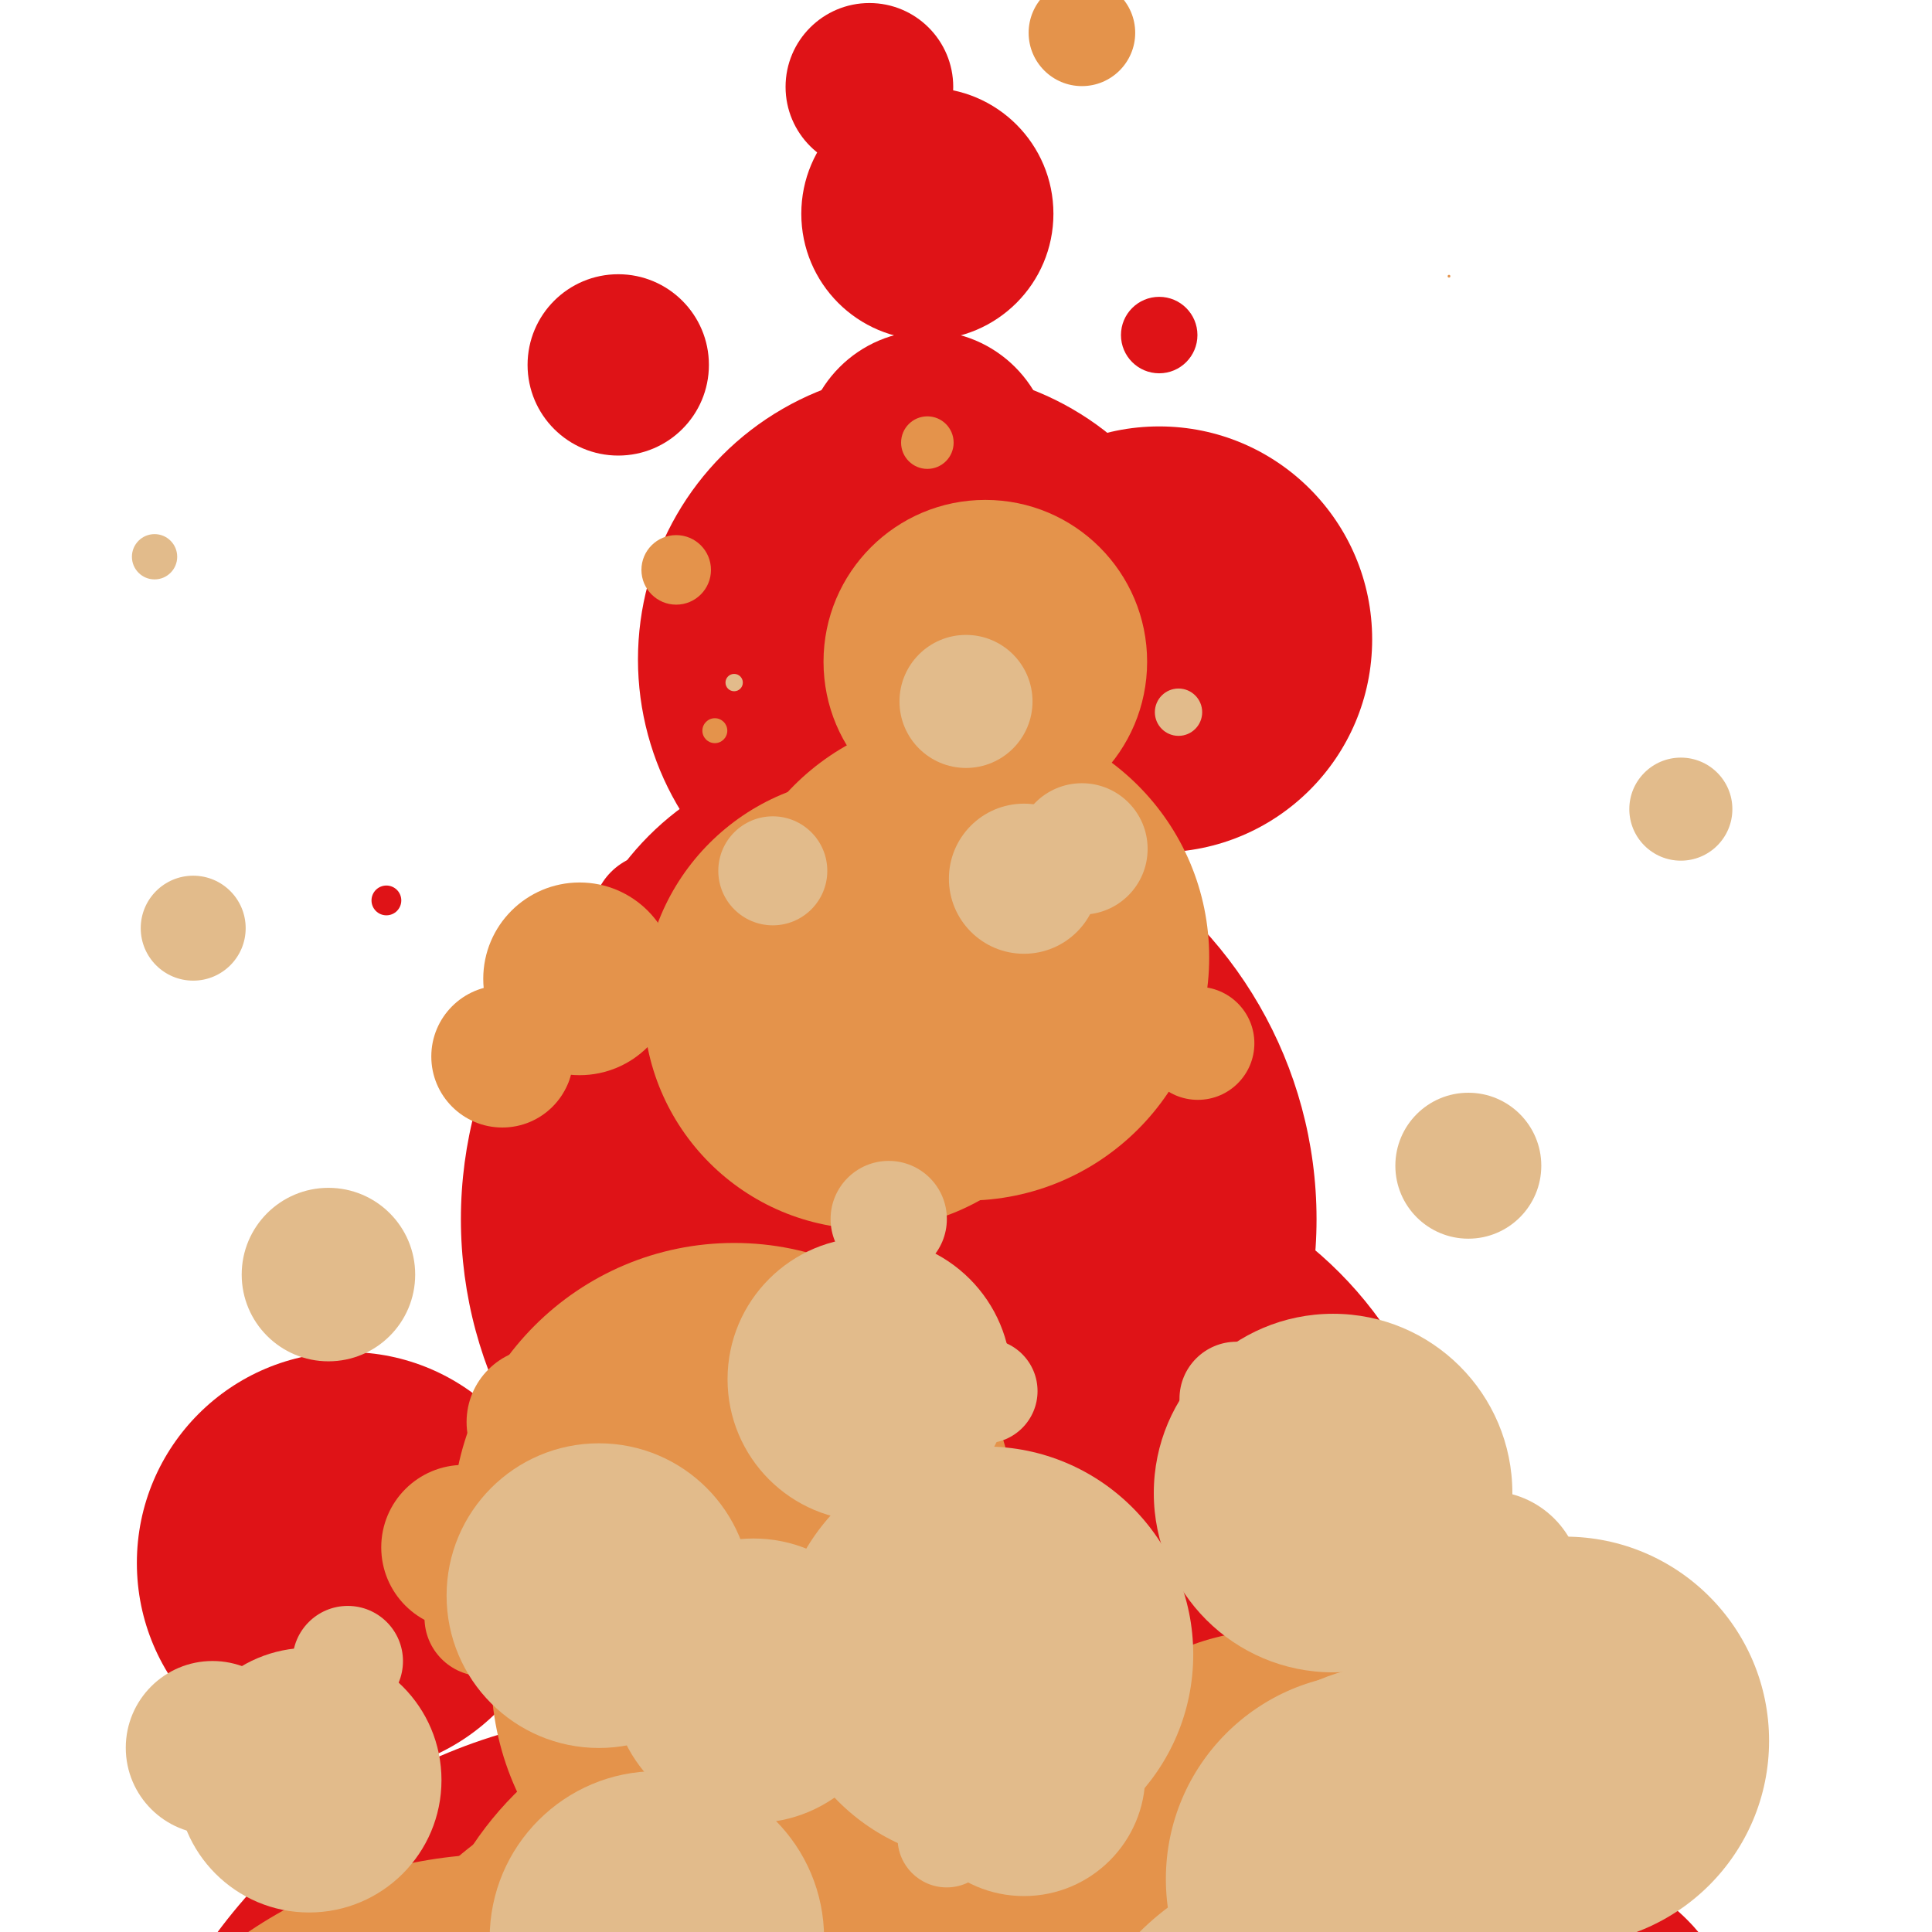 <svg class="lds-lava-lamp" width="200px"  height="200px"  xmlns="http://www.w3.org/2000/svg" xmlns:xlink="http://www.w3.org/1999/xlink" viewBox="0 0 100 100" preserveAspectRatio="xMidYMid" style="background: none;">   <defs>
     <filter id="lds-lava-lamp-filterid-9d20a5ad5b8f1" filterUnits="userSpaceOnUse" x="0" y="0" width="100" height="100">
       <feGaussianBlur in="SourceGraphic" stdDeviation="3"></feGaussianBlur>
<feComponentTransfer result="cutoff">
  <feFuncA type="linear" slope="10" intercept="-5"></feFuncA>
</feComponentTransfer>
     </filter>
   </defs><g filter="url(#lds-lava-lamp-filterid-9d20a5ad5b8f1)"><circle cx="54" cy="86.011" r="7.149" fill="#df1317">
  <animate attributeName="cy" values="114.31;-0.609" keyTimes="0;1" dur="1s" repeatCount="indefinite" begin="-0.946s"></animate>
  <animate attributeName="r" values="12;0;0" keyTimes="0;0.609;1" dur="1s" repeatCount="indefinite" begin="-0.946s"></animate>
</circle><circle cx="34" cy="47.502" r="3.354" fill="#df1317">
  <animate attributeName="cy" values="112.441;7.954" keyTimes="0;1" dur="1s" repeatCount="indefinite" begin="-0.322s"></animate>
  <animate attributeName="r" values="9;0;0" keyTimes="0;0.991;1" dur="1s" repeatCount="indefinite" begin="-0.322s"></animate>
</circle><circle cx="60" cy="71.173" r="6.157" fill="#df1317">
  <animate attributeName="cy" values="146.268;-22.414" keyTimes="0;1" dur="1s" repeatCount="indefinite" begin="-0.145s"></animate>
  <animate attributeName="r" values="38;0;0" keyTimes="0;0.531;1" dur="1s" repeatCount="indefinite" begin="-0.145s"></animate>
</circle><circle cx="51" cy="102.824" r="24.2" fill="#df1317">
  <animate attributeName="cy" values="143.711;-17.316" keyTimes="0;1" dur="1s" repeatCount="indefinite" begin="-0.954s"></animate>
  <animate attributeName="r" values="37;0;0" keyTimes="0;0.734;1" dur="1s" repeatCount="indefinite" begin="-0.954s"></animate>
</circle><circle cx="26" cy="122.828" r="7.649" fill="#df1317">
  <animate attributeName="cy" values="127.065;-2.774" keyTimes="0;1" dur="1s" repeatCount="indefinite" begin="-0.733s"></animate>
  <animate attributeName="r" values="8;0;0" keyTimes="0;0.744;1" dur="1s" repeatCount="indefinite" begin="-0.733s"></animate>
</circle><circle cx="48" cy="23.541" r="6.422" fill="#df1317">
  <animate attributeName="cy" values="146.289;-43.165" keyTimes="0;1" dur="1s" repeatCount="indefinite" begin="-0.348s"></animate>
  <animate attributeName="r" values="46;0;0" keyTimes="0;0.753;1" dur="1s" repeatCount="indefinite" begin="-0.348s"></animate>
</circle><circle cx="37" cy="137.631" r="30.456" fill="#df1317">
  <animate attributeName="cy" values="153.048;-27.952" keyTimes="0;1" dur="1s" repeatCount="indefinite" begin="-0.785s"></animate>
  <animate attributeName="r" values="35;0;0" keyTimes="0;0.656;1" dur="1s" repeatCount="indefinite" begin="-0.785s"></animate>
</circle><circle cx="48" cy="11.064" r="6.525" fill="#df1317">
  <animate attributeName="cy" values="136.928;-29.405" keyTimes="0;1" dur="1s" repeatCount="indefinite" begin="-0.457s"></animate>
  <animate attributeName="r" values="30;0;0" keyTimes="0;0.967;1" dur="1s" repeatCount="indefinite" begin="-0.457s"></animate>
</circle><circle cx="24" cy="-0.315" r="0" fill="#df1317">
  <animate attributeName="cy" values="130.844;-9.16" keyTimes="0;1" dur="1s" repeatCount="indefinite" begin="-0.637s"></animate>
  <animate attributeName="r" values="20;0;0" keyTimes="0;0.834;1" dur="1s" repeatCount="indefinite" begin="-0.637s"></animate>
</circle><circle cx="54" cy="86.934" r="10.567" fill="#df1317">
  <animate attributeName="cy" values="136.083;-11.497" keyTimes="0;1" dur="1s" repeatCount="indefinite" begin="-0.033s"></animate>
  <animate attributeName="r" values="21;0;0" keyTimes="0;0.67;1" dur="1s" repeatCount="indefinite" begin="-0.033s"></animate>
</circle><circle cx="45" cy="4.496" r="4.339" fill="#df1317">
  <animate attributeName="cy" values="158.241;-28.404" keyTimes="0;1" dur="1s" repeatCount="indefinite" begin="-0.524s"></animate>
  <animate attributeName="r" values="43;0;0" keyTimes="0;0.916;1" dur="1s" repeatCount="indefinite" begin="-0.524s"></animate>
</circle><circle cx="52" cy="-0.971" r="0" fill="#df1317">
  <animate attributeName="cy" values="145.964;-30.66" keyTimes="0;1" dur="1s" repeatCount="indefinite" begin="-0.532s"></animate>
  <animate attributeName="r" values="32;0;0" keyTimes="0;0.553;1" dur="1s" repeatCount="indefinite" begin="-0.532s"></animate>
</circle><circle cx="33" cy="13.995" r="0" fill="#df1317">
  <animate attributeName="cy" values="110.198;-1.991" keyTimes="0;1" dur="1s" repeatCount="indefinite" begin="-0.558s"></animate>
  <animate attributeName="r" values="10;0;0" keyTimes="0;0.718;1" dur="1s" repeatCount="indefinite" begin="-0.558s"></animate>
</circle><circle cx="57" cy="36.93" r="1.025" fill="#df1317">
  <animate attributeName="cy" values="122.721;-3.774" keyTimes="0;1" dur="1s" repeatCount="indefinite" begin="-0.378s"></animate>
  <animate attributeName="r" values="20;0;0" keyTimes="0;0.715;1" dur="1s" repeatCount="indefinite" begin="-0.378s"></animate>
</circle><circle cx="60" cy="17.343" r="1.979" fill="#df1317">
  <animate attributeName="cy" values="148.513;-30.851" keyTimes="0;1" dur="1s" repeatCount="indefinite" begin="-0.432s"></animate>
  <animate attributeName="r" values="38;0;0" keyTimes="0;0.771;1" dur="1s" repeatCount="indefinite" begin="-0.432s"></animate>
</circle><circle cx="89" cy="19.239" r="0" fill="#df1317">
  <animate attributeName="cy" values="112.108;2.992" keyTimes="0;1" dur="1s" repeatCount="indefinite" begin="-0.551s"></animate>
  <animate attributeName="r" values="3;0;0" keyTimes="0;0.532;1" dur="1s" repeatCount="indefinite" begin="-0.551s"></animate>
</circle><circle cx="23" cy="-5.421" r="0" fill="#df1317">
  <animate attributeName="cy" values="134.269;-11.852" keyTimes="0;1" dur="1s" repeatCount="indefinite" begin="-0.656s"></animate>
  <animate attributeName="r" values="20;0;0" keyTimes="0;0.708;1" dur="1s" repeatCount="indefinite" begin="-0.656s"></animate>
</circle><circle cx="29" cy="1.961" r="0" fill="#df1317">
  <animate attributeName="cy" values="123.087;-4.384" keyTimes="0;1" dur="1s" repeatCount="indefinite" begin="-0.65s"></animate>
  <animate attributeName="r" values="20;0;0" keyTimes="0;0.556;1" dur="1s" repeatCount="indefinite" begin="-0.65s"></animate>
</circle><circle cx="46" cy="63.104" r="22.144" fill="#df1317">
  <animate attributeName="cy" values="147.557;-27.15" keyTimes="0;1" dur="1s" repeatCount="indefinite" begin="-0.184s"></animate>
  <animate attributeName="r" values="43;0;0" keyTimes="0;0.997;1" dur="1s" repeatCount="indefinite" begin="-0.184s"></animate>
</circle><circle cx="60" cy="33.094" r="11.023" fill="#df1317">
  <animate attributeName="cy" values="143.578;-32.862" keyTimes="0;1" dur="1s" repeatCount="indefinite" begin="-0.326s"></animate>
  <animate attributeName="r" values="33;0;0" keyTimes="0;0.94;1" dur="1s" repeatCount="indefinite" begin="-0.326s"></animate>
</circle><circle cx="65" cy="49.198" r="0" fill="#df1317">
  <animate attributeName="cy" values="128.467;-1.999" keyTimes="0;1" dur="1s" repeatCount="indefinite" begin="-0.308s"></animate>
  <animate attributeName="r" values="15;0;0" keyTimes="0;0.557;1" dur="1s" repeatCount="indefinite" begin="-0.308s"></animate>
</circle><circle cx="26" cy="117.347" r="19.35" fill="#df1317">
  <animate attributeName="cy" values="121.548;-13.285" keyTimes="0;1" dur="1s" repeatCount="indefinite" begin="-0.731s"></animate>
  <animate attributeName="r" values="20;0;0" keyTimes="0;0.959;1" dur="1s" repeatCount="indefinite" begin="-0.731s"></animate>
</circle><circle cx="45" cy="125.888" r="35.97" fill="#df1317">
  <animate attributeName="cy" values="146.522;-32.349" keyTimes="0;1" dur="1s" repeatCount="indefinite" begin="-0.816s"></animate>
  <animate attributeName="r" values="43;0;0" keyTimes="0;0.706;1" dur="1s" repeatCount="indefinite" begin="-0.816s"></animate>
</circle><circle cx="43" cy="48.05" r="4.58" fill="#df1317">
  <animate attributeName="cy" values="131.008;-2.82" keyTimes="0;1" dur="1s" repeatCount="indefinite" begin="-0.32s"></animate>
  <animate attributeName="r" values="14;0;0" keyTimes="0;0.921;1" dur="1s" repeatCount="indefinite" begin="-0.32s"></animate>
</circle><circle cx="65" cy="74.349" r="6.29" fill="#df1317">
  <animate attributeName="cy" values="137.828;-4.253" keyTimes="0;1" dur="1s" repeatCount="indefinite" begin="-0.147s"></animate>
  <animate attributeName="r" values="22;0;0" keyTimes="0;0.626;1" dur="1s" repeatCount="indefinite" begin="-0.147s"></animate>
</circle><circle cx="56" cy="7.93" r="0" fill="#df1317">
  <animate attributeName="cy" values="140.665;-19.871" keyTimes="0;1" dur="1s" repeatCount="indefinite" begin="-0.527s"></animate>
  <animate attributeName="r" values="38;0;0" keyTimes="0;0.617;1" dur="1s" repeatCount="indefinite" begin="-0.527s"></animate>
</circle><circle cx="62" cy="97.416" r="15.694" fill="#df1317">
  <animate attributeName="cy" values="144.263;-14.184" keyTimes="0;1" dur="1s" repeatCount="indefinite" begin="-0.996s"></animate>
  <animate attributeName="r" values="25;0;0" keyTimes="0;0.794;1" dur="1s" repeatCount="indefinite" begin="-0.996s"></animate>
</circle><circle cx="57" cy="12.757" r="0" fill="#df1317">
  <animate attributeName="cy" values="135.629;-5.324" keyTimes="0;1" dur="1s" repeatCount="indefinite" begin="-0.572s"></animate>
  <animate attributeName="r" values="25;0;0" keyTimes="0;0.562;1" dur="1s" repeatCount="indefinite" begin="-0.572s"></animate>
</circle><circle cx="55" cy="80.147" r="20.229" fill="#df1317">
  <animate attributeName="cy" values="143.368;-35.762" keyTimes="0;1" dur="1s" repeatCount="indefinite" begin="-0.053s"></animate>
  <animate attributeName="r" values="40;0;0" keyTimes="0;0.714;1" dur="1s" repeatCount="indefinite" begin="-0.053s"></animate>
</circle><circle cx="51" cy="-25.534" r="0" fill="#df1317">
  <animate attributeName="cy" values="145.082;-37.884" keyTimes="0;1" dur="1s" repeatCount="indefinite" begin="-0.633s"></animate>
  <animate attributeName="r" values="43;0;0" keyTimes="0;0.656;1" dur="1s" repeatCount="indefinite" begin="-0.633s"></animate>
</circle><circle cx="80" cy="106.67" r="10.345" fill="#df1317">
  <animate attributeName="cy" values="122.55;6.673" keyTimes="0;1" dur="1s" repeatCount="indefinite" begin="-0.837s"></animate>
  <animate attributeName="r" values="13;0;0" keyTimes="0;0.671;1" dur="1s" repeatCount="indefinite" begin="-0.837s"></animate>
</circle><circle cx="45" cy="63.392" r="0.318" fill="#df1317">
  <animate attributeName="cy" values="136.962;1.714" keyTimes="0;1" dur="1s" repeatCount="indefinite" begin="-0.244s"></animate>
  <animate attributeName="r" values="17;0;0" keyTimes="0;0.554;1" dur="1s" repeatCount="indefinite" begin="-0.244s"></animate>
</circle><circle cx="73" cy="9.288" r="0" fill="#df1317">
  <animate attributeName="cy" values="142.536;-22.89" keyTimes="0;1" dur="1s" repeatCount="indefinite" begin="-0.506s"></animate>
  <animate attributeName="r" values="24;0;0" keyTimes="0;0.519;1" dur="1s" repeatCount="indefinite" begin="-0.506s"></animate>
</circle><circle cx="48" cy="34.133" r="14.979" fill="#df1317">
  <animate attributeName="cy" values="144.933;-38.577" keyTimes="0;1" dur="1s" repeatCount="indefinite" begin="-0.304s"></animate>
  <animate attributeName="r" values="40;0;0" keyTimes="0;0.965;1" dur="1s" repeatCount="indefinite" begin="-0.304s"></animate>
</circle><circle cx="52" cy="19.199" r="0" fill="#df1317">
  <animate attributeName="cy" values="150.686;-43.602" keyTimes="0;1" dur="1s" repeatCount="indefinite" begin="-0.377s"></animate>
  <animate attributeName="r" values="45;0;0" keyTimes="0;0.576;1" dur="1s" repeatCount="indefinite" begin="-0.377s"></animate>
</circle><circle cx="39" cy="11.002" r="0" fill="#df1317">
  <animate attributeName="cy" values="134.993;-27.1" keyTimes="0;1" dur="1s" repeatCount="indefinite" begin="-0.465s"></animate>
  <animate attributeName="r" values="28;0;0" keyTimes="0;0.564;1" dur="1s" repeatCount="indefinite" begin="-0.465s"></animate>
</circle><circle cx="31" cy="49.899" r="2.64" fill="#df1317">
  <animate attributeName="cy" values="114.747;-0.322" keyTimes="0;1" dur="1s" repeatCount="indefinite" begin="-0.264s"></animate>
  <animate attributeName="r" values="13;0;0" keyTimes="0;0.707;1" dur="1s" repeatCount="indefinite" begin="-0.264s"></animate>
</circle><circle cx="54" cy="85.628" r="10.45" fill="#df1317">
  <animate attributeName="cy" values="130.71;-17.656" keyTimes="0;1" dur="1s" repeatCount="indefinite" begin="-0.004s"></animate>
  <animate attributeName="r" values="19;0;0" keyTimes="0;0.675;1" dur="1s" repeatCount="indefinite" begin="-0.004s"></animate>
</circle><circle cx="36" cy="13.107" r="0" fill="#df1317">
  <animate attributeName="cy" values="147.257;-10.288" keyTimes="0;1" dur="1s" repeatCount="indefinite" begin="-0.552s"></animate>
  <animate attributeName="r" values="28;0;0" keyTimes="0;0.645;1" dur="1s" repeatCount="indefinite" begin="-0.552s"></animate>
</circle><circle cx="46" cy="62.688" r="3.421" fill="#df1317">
  <animate attributeName="cy" values="127.633;-3.328" keyTimes="0;1" dur="1s" repeatCount="indefinite" begin="-0.196s"></animate>
  <animate attributeName="r" values="17;0;0" keyTimes="0;0.621;1" dur="1s" repeatCount="indefinite" begin="-0.196s"></animate>
</circle><circle cx="44" cy="53.66" r="14.721" fill="#df1317">
  <animate attributeName="cy" values="152.311;-27.696" keyTimes="0;1" dur="1s" repeatCount="indefinite" begin="-0.248s"></animate>
  <animate attributeName="r" values="39;0;0" keyTimes="0;0.88;1" dur="1s" repeatCount="indefinite" begin="-0.248s"></animate>
</circle><circle cx="52" cy="93.698" r="21.087" fill="#df1317">
  <animate attributeName="cy" values="150.774;-36.4" keyTimes="0;1" dur="1s" repeatCount="indefinite" begin="-0.005s"></animate>
  <animate attributeName="r" values="45;0;0" keyTimes="0;0.574;1" dur="1s" repeatCount="indefinite" begin="-0.005s"></animate>
</circle><circle cx="26" cy="45.154" r="0" fill="#df1317">
  <animate attributeName="cy" values="115.31;11.201" keyTimes="0;1" dur="1s" repeatCount="indefinite" begin="-0.374s"></animate>
  <animate attributeName="r" values="5;0;0" keyTimes="0;0.594;1" dur="1s" repeatCount="indefinite" begin="-0.374s"></animate>
</circle><circle cx="18" cy="80.898" r="10.916" fill="#df1317">
  <animate attributeName="cy" values="127.663;-6.725" keyTimes="0;1" dur="1s" repeatCount="indefinite" begin="-0.048s"></animate>
  <animate attributeName="r" values="18;0;0" keyTimes="0;0.884;1" dur="1s" repeatCount="indefinite" begin="-0.048s"></animate>
</circle><circle cx="22" cy="4.717" r="0" fill="#df1317">
  <animate attributeName="cy" values="135.945;1.876" keyTimes="0;1" dur="1s" repeatCount="indefinite" begin="-0.679s"></animate>
  <animate attributeName="r" values="18;0;0" keyTimes="0;0.673;1" dur="1s" repeatCount="indefinite" begin="-0.679s"></animate>
</circle><circle cx="38" cy="115.549" r="18.692" fill="#df1317">
  <animate attributeName="cy" values="133.789;-13.368" keyTimes="0;1" dur="1s" repeatCount="indefinite" begin="-0.824s"></animate>
  <animate attributeName="r" values="22;0;0" keyTimes="0;0.824;1" dur="1s" repeatCount="indefinite" begin="-0.824s"></animate>
</circle><circle cx="75" cy="8.523" r="0" fill="#df1317">
  <animate attributeName="cy" values="109.159;8.284" keyTimes="0;1" dur="1s" repeatCount="indefinite" begin="-0.698s"></animate>
  <animate attributeName="r" values="4;0;0" keyTimes="0;0.819;1" dur="1s" repeatCount="indefinite" begin="-0.698s"></animate>
</circle><circle cx="32" cy="18.887" r="4.693" fill="#df1317">
  <animate attributeName="cy" values="135.48;-25.79" keyTimes="0;1" dur="1s" repeatCount="indefinite" begin="-0.423s"></animate>
  <animate attributeName="r" values="26;0;0" keyTimes="0;0.882;1" dur="1s" repeatCount="indefinite" begin="-0.423s"></animate>
</circle><circle cx="34" cy="116.916" r="28.338" fill="#df1317">
  <animate attributeName="cy" values="135.11;-13.131" keyTimes="0;1" dur="1s" repeatCount="indefinite" begin="-0.823s"></animate>
  <animate attributeName="r" values="33;0;0" keyTimes="0;0.869;1" dur="1s" repeatCount="indefinite" begin="-0.823s"></animate>
</circle><circle cx="20" cy="46.606" r="0.771" fill="#df1317">
  <animate attributeName="cy" values="112.441;5.223" keyTimes="0;1" dur="1s" repeatCount="indefinite" begin="-0.314s"></animate>
  <animate attributeName="r" values="2;0;0" keyTimes="0;0.999;1" dur="1s" repeatCount="indefinite" begin="-0.314s"></animate>
</circle></g><g filter="url(#lds-lava-lamp-filterid-9d20a5ad5b8f1)"><circle cx="48" cy="94.783" r="14.425" fill="#e4934b">
  <animate attributeName="cy" values="123.89;-4.757" keyTimes="0;1" dur="1s" repeatCount="indefinite" begin="-0.926s"></animate>
  <animate attributeName="r" values="20;0;0" keyTimes="0;0.812;1" dur="1s" repeatCount="indefinite" begin="-0.926s"></animate>
</circle><circle cx="45" cy="50.615" r="3.947" fill="#e4934b">
  <animate attributeName="cy" values="133.073;-22.038" keyTimes="0;1" dur="1s" repeatCount="indefinite" begin="-0.232s"></animate>
  <animate attributeName="r" values="25;0;0" keyTimes="0;0.631;1" dur="1s" repeatCount="indefinite" begin="-0.232s"></animate>
</circle><circle cx="66" cy="96.718" r="12.347" fill="#e4934b">
  <animate attributeName="cy" values="126.893;0.114" keyTimes="0;1" dur="1s" repeatCount="indefinite" begin="-0.938s"></animate>
  <animate attributeName="r" values="19;0;0" keyTimes="0;0.68;1" dur="1s" repeatCount="indefinite" begin="-0.938s"></animate>
</circle><circle cx="26" cy="119.365" r="23.408" fill="#e4934b">
  <animate attributeName="cy" values="132.299;-12.129" keyTimes="0;1" dur="1s" repeatCount="indefinite" begin="-0.79s"></animate>
  <animate attributeName="r" values="26;0;0" keyTimes="0;0.898;1" dur="1s" repeatCount="indefinite" begin="-0.79s"></animate>
</circle><circle cx="39" cy="111.552" r="16.729" fill="#e4934b">
  <animate attributeName="cy" values="129.387;-5.339" keyTimes="0;1" dur="1s" repeatCount="indefinite" begin="-0.833s"></animate>
  <animate attributeName="r" values="20;0;0" keyTimes="0;0.81;1" dur="1s" repeatCount="indefinite" begin="-0.833s"></animate>
</circle><circle cx="53" cy="57.565" r="1.736" fill="#e4934b">
  <animate attributeName="cy" values="134.263;-9.841" keyTimes="0;1" dur="1s" repeatCount="indefinite" begin="-0.232s"></animate>
  <animate attributeName="r" values="26;0;0" keyTimes="0;0.57;1" dur="1s" repeatCount="indefinite" begin="-0.232s"></animate>
</circle><circle cx="77" cy="21.829" r="0" fill="#e4934b">
  <animate attributeName="cy" values="114.374;1.701" keyTimes="0;1" dur="1s" repeatCount="indefinite" begin="-0.522s"></animate>
  <animate attributeName="r" values="14;0;0" keyTimes="0;0.671;1" dur="1s" repeatCount="indefinite" begin="-0.522s"></animate>
</circle><circle cx="37" cy="37.82" r="0.645" fill="#e4934b">
  <animate attributeName="cy" values="132.402;-24.583" keyTimes="0;1" dur="1s" repeatCount="indefinite" begin="-0.303s"></animate>
  <animate attributeName="r" values="32;0;0" keyTimes="0;0.615;1" dur="1s" repeatCount="indefinite" begin="-0.303s"></animate>
</circle><circle cx="76" cy="118.031" r="9.427" fill="#e4934b">
  <animate attributeName="cy" values="124.541;5.81" keyTimes="0;1" dur="1s" repeatCount="indefinite" begin="-0.755s"></animate>
  <animate attributeName="r" values="10;0;0" keyTimes="0;0.958;1" dur="1s" repeatCount="indefinite" begin="-0.755s"></animate>
</circle><circle cx="36" cy="79.324" r="3.114" fill="#e4934b">
  <animate attributeName="cy" values="124.191;1.7" keyTimes="0;1" dur="1s" repeatCount="indefinite" begin="-0.067s"></animate>
  <animate attributeName="r" values="6;0;0" keyTimes="0;0.762;1" dur="1s" repeatCount="indefinite" begin="-0.067s"></animate>
</circle><circle cx="30" cy="50.664" r="4.987" fill="#e4934b">
  <animate attributeName="cy" values="128.863;-3.996" keyTimes="0;1" dur="1s" repeatCount="indefinite" begin="-0.289s"></animate>
  <animate attributeName="r" values="16;0;0" keyTimes="0;0.855;1" dur="1s" repeatCount="indefinite" begin="-0.289s"></animate>
</circle><circle cx="75" cy="14.297" r="0.071" fill="#e4934b">
  <animate attributeName="cy" values="110.317;-2.715" keyTimes="0;1" dur="1s" repeatCount="indefinite" begin="-0.55s"></animate>
  <animate attributeName="r" values="3;0;0" keyTimes="0;0.87;1" dur="1s" repeatCount="indefinite" begin="-0.55s"></animate>
</circle><circle cx="43" cy="39.962" r="0" fill="#e4934b">
  <animate attributeName="cy" values="120.986;-7.318" keyTimes="0;1" dur="1s" repeatCount="indefinite" begin="-0.332s"></animate>
  <animate attributeName="r" values="20;0;0" keyTimes="0;0.566;1" dur="1s" repeatCount="indefinite" begin="-0.332s"></animate>
</circle><circle cx="51" cy="34.25" r="8.375" fill="#e4934b">
  <animate attributeName="cy" values="143.736;-12.822" keyTimes="0;1" dur="1s" repeatCount="indefinite" begin="-0.4s"></animate>
  <animate attributeName="r" values="32;0;0" keyTimes="0;0.947;1" dur="1s" repeatCount="indefinite" begin="-0.4s"></animate>
</circle><circle cx="56" cy="1.699" r="2.758" fill="#e4934b">
  <animate attributeName="cy" values="141.913;-19.498" keyTimes="0;1" dur="1s" repeatCount="indefinite" begin="-0.569s"></animate>
  <animate attributeName="r" values="24;0;0" keyTimes="0;0.981;1" dur="1s" repeatCount="indefinite" begin="-0.569s"></animate>
</circle><circle cx="35" cy="29.497" r="1.8" fill="#e4934b">
  <animate attributeName="cy" values="122.398;-6.286" keyTimes="0;1" dur="1s" repeatCount="indefinite" begin="-0.422s"></animate>
  <animate attributeName="r" values="10;0;0" keyTimes="0;0.88;1" dur="1s" repeatCount="indefinite" begin="-0.422s"></animate>
</circle><circle cx="24" cy="80.09" r="4.267" fill="#e4934b">
  <animate attributeName="cy" values="107.356;10.166" keyTimes="0;1" dur="1s" repeatCount="indefinite" begin="-0.981s"></animate>
  <animate attributeName="r" values="6;0;0" keyTimes="0;0.971;1" dur="1s" repeatCount="indefinite" begin="-0.981s"></animate>
</circle><circle cx="43" cy="136.642" r="29.349" fill="#e4934b">
  <animate attributeName="cy" values="142.966;-23.749" keyTimes="0;1" dur="1s" repeatCount="indefinite" begin="-0.738s"></animate>
  <animate attributeName="r" values="31;0;0" keyTimes="0;0.712;1" dur="1s" repeatCount="indefinite" begin="-0.738s"></animate>
</circle><circle cx="25" cy="83.73" r="3.028" fill="#e4934b">
  <animate attributeName="cy" values="124.027;7.705" keyTimes="0;1" dur="1s" repeatCount="indefinite" begin="-0.047s"></animate>
  <animate attributeName="r" values="5;0;0" keyTimes="0;0.879;1" dur="1s" repeatCount="indefinite" begin="-0.047s"></animate>
</circle><circle cx="28" cy="55.46" r="1.519" fill="#e4934b">
  <animate attributeName="cy" values="112.485;8.288" keyTimes="0;1" dur="1s" repeatCount="indefinite" begin="-0.247s"></animate>
  <animate attributeName="r" values="10;0;0" keyTimes="0;0.645;1" dur="1s" repeatCount="indefinite" begin="-0.247s"></animate>
</circle><circle cx="58" cy="122.415" r="15.491" fill="#e4934b">
  <animate attributeName="cy" values="125.434;-0.817" keyTimes="0;1" dur="1s" repeatCount="indefinite" begin="-0.724s"></animate>
  <animate attributeName="r" values="16;0;0" keyTimes="0;0.752;1" dur="1s" repeatCount="indefinite" begin="-0.724s"></animate>
</circle><circle cx="28" cy="73.606" r="3.85" fill="#e4934b">
  <animate attributeName="cy" values="117.473;2.825" keyTimes="0;1" dur="1s" repeatCount="indefinite" begin="-0.083s"></animate>
  <animate attributeName="r" values="8;0;0" keyTimes="0;0.738;1" dur="1s" repeatCount="indefinite" begin="-0.083s"></animate>
</circle><circle cx="40" cy="89.838" r="12.922" fill="#e4934b">
  <animate attributeName="cy" values="139.66;-3.951" keyTimes="0;1" dur="1s" repeatCount="indefinite" begin="-0.047s"></animate>
  <animate attributeName="r" values="22;0;0" keyTimes="0;0.841;1" dur="1s" repeatCount="indefinite" begin="-0.047s"></animate>
</circle><circle cx="40" cy="86.613" r="14.582" fill="#e4934b">
  <animate attributeName="cy" values="142.471;-8.195" keyTimes="0;1" dur="1s" repeatCount="indefinite" begin="-0.071s"></animate>
  <animate attributeName="r" values="27;0;0" keyTimes="0;0.806;1" dur="1s" repeatCount="indefinite" begin="-0.071s"></animate>
</circle><circle cx="62" cy="54.002" r="2.926" fill="#e4934b">
  <animate attributeName="cy" values="124.737;-16.391" keyTimes="0;1" dur="1s" repeatCount="indefinite" begin="-0.201s"></animate>
  <animate attributeName="r" values="17;0;0" keyTimes="0;0.605;1" dur="1s" repeatCount="indefinite" begin="-0.201s"></animate>
</circle><circle cx="39" cy="105.199" r="17.464" fill="#e4934b">
  <animate attributeName="cy" values="135.735;-26.007" keyTimes="0;1" dur="1s" repeatCount="indefinite" begin="-0.889s"></animate>
  <animate attributeName="r" values="27;0;0" keyTimes="0;0.535;1" dur="1s" repeatCount="indefinite" begin="-0.889s"></animate>
</circle><circle cx="44" cy="106.612" r="1.673" fill="#e4934b">
  <animate attributeName="cy" values="118.377;6.937" keyTimes="0;1" dur="1s" repeatCount="indefinite" begin="-0.806s"></animate>
  <animate attributeName="r" values="2;0;0" keyTimes="0;0.645;1" dur="1s" repeatCount="indefinite" begin="-0.806s"></animate>
</circle><circle cx="50" cy="55.895" r="5.717" fill="#e4934b">
  <animate attributeName="cy" values="129.708;-15.374" keyTimes="0;1" dur="1s" repeatCount="indefinite" begin="-0.209s"></animate>
  <animate attributeName="r" values="27;0;0" keyTimes="0;0.645;1" dur="1s" repeatCount="indefinite" begin="-0.209s"></animate>
</circle><circle cx="60" cy="135.255" r="26.127" fill="#e4934b">
  <animate attributeName="cy" values="146.43;-25" keyTimes="0;1" dur="1s" repeatCount="indefinite" begin="-0.765s"></animate>
  <animate attributeName="r" values="30;0;0" keyTimes="0;0.505;1" dur="1s" repeatCount="indefinite" begin="-0.765s"></animate>
</circle><circle cx="46" cy="111.434" r="7.962" fill="#e4934b">
  <animate attributeName="cy" values="111.701;3.982" keyTimes="0;1" dur="1s" repeatCount="indefinite" begin="-0.703s"></animate>
  <animate attributeName="r" values="8;0;0" keyTimes="0;0.527;1" dur="1s" repeatCount="indefinite" begin="-0.703s"></animate>
</circle><circle cx="50" cy="113.967" r="15.129" fill="#e4934b">
  <animate attributeName="cy" values="131.924;-9.055" keyTimes="0;1" dur="1s" repeatCount="indefinite" begin="-0.828s"></animate>
  <animate attributeName="r" values="20;0;0" keyTimes="0;0.523;1" dur="1s" repeatCount="indefinite" begin="-0.828s"></animate>
</circle><circle cx="67" cy="44.825" r="0" fill="#e4934b">
  <animate attributeName="cy" values="111.525;10.929" keyTimes="0;1" dur="1s" repeatCount="indefinite" begin="-0.363s"></animate>
  <animate attributeName="r" values="4;0;0" keyTimes="0;0.619;1" dur="1s" repeatCount="indefinite" begin="-0.363s"></animate>
</circle><circle cx="75" cy="6.624" r="0" fill="#e4934b">
  <animate attributeName="cy" values="120.298;2.903" keyTimes="0;1" dur="1s" repeatCount="indefinite" begin="-0.669s"></animate>
  <animate attributeName="r" values="2;0;0" keyTimes="0;0.67;1" dur="1s" repeatCount="indefinite" begin="-0.669s"></animate>
</circle><circle cx="40" cy="115.46" r="25.295" fill="#e4934b">
  <animate attributeName="cy" values="144.202;-29.877" keyTimes="0;1" dur="1s" repeatCount="indefinite" begin="-0.865s"></animate>
  <animate attributeName="r" values="32;0;0" keyTimes="0;0.788;1" dur="1s" repeatCount="indefinite" begin="-0.865s"></animate>
</circle><circle cx="76" cy="22.023" r="0" fill="#e4934b">
  <animate attributeName="cy" values="117.218;3.095" keyTimes="0;1" dur="1s" repeatCount="indefinite" begin="-0.534s"></animate>
  <animate attributeName="r" values="10;0;0" keyTimes="0;0.692;1" dur="1s" repeatCount="indefinite" begin="-0.534s"></animate>
</circle><circle cx="51" cy="15.435" r="0" fill="#e4934b">
  <animate attributeName="cy" values="129.517;-19.731" keyTimes="0;1" dur="1s" repeatCount="indefinite" begin="-0.465s"></animate>
  <animate attributeName="r" values="20;0;0" keyTimes="0;0.556;1" dur="1s" repeatCount="indefinite" begin="-0.465s"></animate>
</circle><circle cx="26" cy="54.684" r="3.676" fill="#e4934b">
  <animate attributeName="cy" values="115.344;-3.313" keyTimes="0;1" dur="1s" repeatCount="indefinite" begin="-0.211s"></animate>
  <animate attributeName="r" values="15;0;0" keyTimes="0;0.677;1" dur="1s" repeatCount="indefinite" begin="-0.211s"></animate>
</circle><circle cx="81" cy="7.461" r="0" fill="#e4934b">
  <animate attributeName="cy" values="127.457;0.714" keyTimes="0;1" dur="1s" repeatCount="indefinite" begin="-0.647s"></animate>
  <animate attributeName="r" values="17;0;0" keyTimes="0;0.743;1" dur="1s" repeatCount="indefinite" begin="-0.647s"></animate>
</circle><circle cx="48" cy="22.91" r="1.36" fill="#e4934b">
  <animate attributeName="cy" values="127.419;-7.989" keyTimes="0;1" dur="1s" repeatCount="indefinite" begin="-0.472s"></animate>
  <animate attributeName="r" values="12;0;0" keyTimes="0;0.87;1" dur="1s" repeatCount="indefinite" begin="-0.472s"></animate>
</circle><circle cx="78" cy="20.061" r="0" fill="#e4934b">
  <animate attributeName="cy" values="126.159;-4.436" keyTimes="0;1" dur="1s" repeatCount="indefinite" begin="-0.513s"></animate>
  <animate attributeName="r" values="10;0;0" keyTimes="0;0.591;1" dur="1s" repeatCount="indefinite" begin="-0.513s"></animate>
</circle><circle cx="50" cy="49.555" r="12.588" fill="#e4934b">
  <animate attributeName="cy" values="138.564;-22.854" keyTimes="0;1" dur="1s" repeatCount="indefinite" begin="-0.252s"></animate>
  <animate attributeName="r" values="30;0;0" keyTimes="0;0.95;1" dur="1s" repeatCount="indefinite" begin="-0.252s"></animate>
</circle><circle cx="55" cy="120.986" r="15.622" fill="#e4934b">
  <animate attributeName="cy" values="137.963;-17.717" keyTimes="0;1" dur="1s" repeatCount="indefinite" begin="-0.809s"></animate>
  <animate attributeName="r" values="18;0;0" keyTimes="0;0.825;1" dur="1s" repeatCount="indefinite" begin="-0.809s"></animate>
</circle><circle cx="48" cy="-17.716" r="0" fill="#e4934b">
  <animate attributeName="cy" values="142.376;-29.517" keyTimes="0;1" dur="1s" repeatCount="indefinite" begin="-0.632s"></animate>
  <animate attributeName="r" values="30;0;0" keyTimes="0;0.799;1" dur="1s" repeatCount="indefinite" begin="-0.632s"></animate>
</circle><circle cx="38" cy="78.938" r="14.603" fill="#e4934b">
  <animate attributeName="cy" values="129.636;-21.543" keyTimes="0;1" dur="1s" repeatCount="indefinite" begin="-0.036s"></animate>
  <animate attributeName="r" values="22;0;0" keyTimes="0;0.997;1" dur="1s" repeatCount="indefinite" begin="-0.036s"></animate>
</circle><circle cx="70" cy="-11.468" r="0" fill="#e4934b">
  <animate attributeName="cy" values="131.021;-13.584" keyTimes="0;1" dur="1s" repeatCount="indefinite" begin="-0.686s"></animate>
  <animate attributeName="r" values="24;0;0" keyTimes="0;0.826;1" dur="1s" repeatCount="indefinite" begin="-0.686s"></animate>
</circle><circle cx="84" cy="108.989" r="8.947" fill="#e4934b">
  <animate attributeName="cy" values="109.406;10.901" keyTimes="0;1" dur="1s" repeatCount="indefinite" begin="-0.704s"></animate>
  <animate attributeName="r" values="9;0;0" keyTimes="0;0.715;1" dur="1s" repeatCount="indefinite" begin="-0.704s"></animate>
</circle><circle cx="79" cy="91.505" r="8.275" fill="#e4934b">
  <animate attributeName="cy" values="119.322;-4.523" keyTimes="0;1" dur="1s" repeatCount="indefinite" begin="-0.925s"></animate>
  <animate attributeName="r" values="15;0;0" keyTimes="0;0.501;1" dur="1s" repeatCount="indefinite" begin="-0.925s"></animate>
</circle><circle cx="52" cy="93.618" r="11.138" fill="#e4934b">
  <animate attributeName="cy" values="127.77;-11.481" keyTimes="0;1" dur="1s" repeatCount="indefinite" begin="-0.945s"></animate>
  <animate attributeName="r" values="15;0;0" keyTimes="0;0.953;1" dur="1s" repeatCount="indefinite" begin="-0.945s"></animate>
</circle><circle cx="51" cy="-2.615" r="0.03" fill="#e4934b">
  <animate attributeName="cy" values="118.594;-9.912" keyTimes="0;1" dur="1s" repeatCount="indefinite" begin="-0.643s"></animate>
  <animate attributeName="r" values="10;0;0" keyTimes="0;0.946;1" dur="1s" repeatCount="indefinite" begin="-0.643s"></animate>
</circle><circle cx="45" cy="51.914" r="11.704" fill="#e4934b">
  <animate attributeName="cy" values="150.051;-13.571" keyTimes="0;1" dur="1s" repeatCount="indefinite" begin="-0.3s"></animate>
  <animate attributeName="r" values="31;0;0" keyTimes="0;0.964;1" dur="1s" repeatCount="indefinite" begin="-0.3s"></animate>
</circle></g><g filter="url(#lds-lava-lamp-filterid-9d20a5ad5b8f1)"><circle cx="53" cy="45.482" r="3.885" fill="#e2bb8b">
  <animate attributeName="cy" values="132.417;-11.312" keyTimes="0;1" dur="1s" repeatCount="indefinite" begin="-0.305s"></animate>
  <animate attributeName="r" values="13;0;0" keyTimes="0;0.863;1" dur="1s" repeatCount="indefinite" begin="-0.305s"></animate>
</circle><circle cx="15" cy="5.322" r="0" fill="#e2bb8b">
  <animate attributeName="cy" values="128.856;-13.996" keyTimes="0;1" dur="1s" repeatCount="indefinite" begin="-0.565s"></animate>
  <animate attributeName="r" values="15;0;0" keyTimes="0;0.781;1" dur="1s" repeatCount="indefinite" begin="-0.565s"></animate>
</circle><circle cx="61" cy="36.863" r="1.225" fill="#e2bb8b">
  <animate attributeName="cy" values="104.392;2.484" keyTimes="0;1" dur="1s" repeatCount="indefinite" begin="-0.363s"></animate>
  <animate attributeName="r" values="4;0;0" keyTimes="0;0.955;1" dur="1s" repeatCount="indefinite" begin="-0.363s"></animate>
</circle><circle cx="38" cy="35.33" r="0.449" fill="#e2bb8b">
  <animate attributeName="cy" values="122.726;-0.285" keyTimes="0;1" dur="1s" repeatCount="indefinite" begin="-0.411s"></animate>
  <animate attributeName="r" values="16;0;0" keyTimes="0;0.731;1" dur="1s" repeatCount="indefinite" begin="-0.411s"></animate>
</circle><circle cx="32" cy="8.33" r="0" fill="#e2bb8b">
  <animate attributeName="cy" values="113.769;8.086" keyTimes="0;1" dur="1s" repeatCount="indefinite" begin="-0.698s"></animate>
  <animate attributeName="r" values="6;0;0" keyTimes="0;0.903;1" dur="1s" repeatCount="indefinite" begin="-0.698s"></animate>
</circle><circle cx="63" cy="111.118" r="7.87" fill="#e2bb8b">
  <animate attributeName="cy" values="125.681;-6.45" keyTimes="0;1" dur="1s" repeatCount="indefinite" begin="-0.81s"></animate>
  <animate attributeName="r" values="9;0;0" keyTimes="0;0.878;1" dur="1s" repeatCount="indefinite" begin="-0.81s"></animate>
</circle><circle cx="51" cy="72.002" r="2.703" fill="#e2bb8b">
  <animate attributeName="cy" values="110.722;13.428" keyTimes="0;1" dur="1s" repeatCount="indefinite" begin="-0.098s"></animate>
  <animate attributeName="r" values="6;0;0" keyTimes="0;0.724;1" dur="1s" repeatCount="indefinite" begin="-0.098s"></animate>
</circle><circle cx="34" cy="100.328" r="8.655" fill="#e2bb8b">
  <animate attributeName="cy" values="113.715;-9.654" keyTimes="0;1" dur="1s" repeatCount="indefinite" begin="-0.809s"></animate>
  <animate attributeName="r" values="10;0;0" keyTimes="0;0.807;1" dur="1s" repeatCount="indefinite" begin="-0.809s"></animate>
</circle><circle cx="12" cy="20.876" r="0" fill="#e2bb8b">
  <animate attributeName="cy" values="124.107;2.931" keyTimes="0;1" dur="1s" repeatCount="indefinite" begin="-0.552s"></animate>
  <animate attributeName="r" values="9;0;0" keyTimes="0;0.509;1" dur="1s" repeatCount="indefinite" begin="-0.552s"></animate>
</circle><circle cx="73" cy="-3.206" r="0" fill="#e2bb8b">
  <animate attributeName="cy" values="121.067;-3.57" keyTimes="0;1" dur="1s" repeatCount="indefinite" begin="-0.697s"></animate>
  <animate attributeName="r" values="10;0;0" keyTimes="0;0.686;1" dur="1s" repeatCount="indefinite" begin="-0.697s"></animate>
</circle><circle cx="71" cy="97.256" r="10.655" fill="#e2bb8b">
  <animate attributeName="cy" values="118.089;-6.323" keyTimes="0;1" dur="1s" repeatCount="indefinite" begin="-0.868s"></animate>
  <animate attributeName="r" values="13;0;0" keyTimes="0;0.928;1" dur="1s" repeatCount="indefinite" begin="-0.868s"></animate>
</circle><circle cx="30" cy="13.749" r="0" fill="#e2bb8b">
  <animate attributeName="cy" values="117.222;13.189" keyTimes="0;1" dur="1s" repeatCount="indefinite" begin="-0.695s"></animate>
  <animate attributeName="r" values="5;0;0" keyTimes="0;0.903;1" dur="1s" repeatCount="indefinite" begin="-0.695s"></animate>
</circle><circle cx="10" cy="48.042" r="2.716" fill="#e2bb8b">
  <animate attributeName="cy" values="107.921;-6.942" keyTimes="0;1" dur="1s" repeatCount="indefinite" begin="-0.222s"></animate>
  <animate attributeName="r" values="7;0;0" keyTimes="0;0.852;1" dur="1s" repeatCount="indefinite" begin="-0.222s"></animate>
</circle><circle cx="89" cy="114.445" r="10.915" fill="#e2bb8b">
  <animate attributeName="cy" values="114.984;-5.348" keyTimes="0;1" dur="1s" repeatCount="indefinite" begin="-0.705s"></animate>
  <animate attributeName="r" values="11;0;0" keyTimes="0;0.584;1" dur="1s" repeatCount="indefinite" begin="-0.705s"></animate>
</circle><circle cx="67" cy="104.089" r="7.365" fill="#e2bb8b">
  <animate attributeName="cy" values="112.101;-3.272" keyTimes="0;1" dur="1s" repeatCount="indefinite" begin="-0.77s"></animate>
  <animate attributeName="r" values="8;0;0" keyTimes="0;0.874;1" dur="1s" repeatCount="indefinite" begin="-0.77s"></animate>
</circle><circle cx="11" cy="90.463" r="4.49" fill="#e2bb8b">
  <animate attributeName="cy" values="106.792;2.227" keyTimes="0;1" dur="1s" repeatCount="indefinite" begin="-0.856s"></animate>
  <animate attributeName="r" values="6;0;0" keyTimes="0;0.62;1" dur="1s" repeatCount="indefinite" begin="-0.856s"></animate>
</circle><circle cx="46" cy="63.097" r="3.009" fill="#e2bb8b">
  <animate attributeName="cy" values="108.219;11.95" keyTimes="0;1" dur="1s" repeatCount="indefinite" begin="-0.169s"></animate>
  <animate attributeName="r" values="8;0;0" keyTimes="0;0.751;1" dur="1s" repeatCount="indefinite" begin="-0.169s"></animate>
</circle><circle cx="39" cy="86.994" r="7.362" fill="#e2bb8b">
  <animate attributeName="cy" values="131.497;-4.639" keyTimes="0;1" dur="1s" repeatCount="indefinite" begin="-0.027s"></animate>
  <animate attributeName="r" values="14;0;0" keyTimes="0;0.689;1" dur="1s" repeatCount="indefinite" begin="-0.027s"></animate>
</circle><circle cx="17" cy="65.972" r="4.49" fill="#e2bb8b">
  <animate attributeName="cy" values="116.474;-2.787" keyTimes="0;1" dur="1s" repeatCount="indefinite" begin="-0.124s"></animate>
  <animate attributeName="r" values="10;0;0" keyTimes="0;0.769;1" dur="1s" repeatCount="indefinite" begin="-0.124s"></animate>
</circle><circle cx="84" cy="94.699" r="3.334" fill="#e2bb8b">
  <animate attributeName="cy" values="125.712;7.307" keyTimes="0;1" dur="1s" repeatCount="indefinite" begin="-0.962s"></animate>
  <animate attributeName="r" values="6;0;0" keyTimes="0;0.59;1" dur="1s" repeatCount="indefinite" begin="-0.962s"></animate>
</circle><circle cx="76" cy="60.337" r="3.777" fill="#e2bb8b">
  <animate attributeName="cy" values="117.088;-8.654" keyTimes="0;1" dur="1s" repeatCount="indefinite" begin="-0.152s"></animate>
  <animate attributeName="r" values="9;0;0" keyTimes="0;0.778;1" dur="1s" repeatCount="indefinite" begin="-0.152s"></animate>
</circle><circle cx="77" cy="82.055" r="4.881" fill="#e2bb8b">
  <animate attributeName="cy" values="125.569;-5.626" keyTimes="0;1" dur="1s" repeatCount="indefinite" begin="-0.032s"></animate>
  <animate attributeName="r" values="13;0;0" keyTimes="0;0.531;1" dur="1s" repeatCount="indefinite" begin="-0.032s"></animate>
</circle><circle cx="31" cy="82.59" r="7.885" fill="#e2bb8b">
  <animate attributeName="cy" values="115.706;-9.454" keyTimes="0;1" dur="1s" repeatCount="indefinite" begin="-0.965s"></animate>
  <animate attributeName="r" values="12;0;0" keyTimes="0;0.772;1" dur="1s" repeatCount="indefinite" begin="-0.965s"></animate>
</circle><circle cx="8" cy="28.818" r="1.172" fill="#e2bb8b">
  <animate attributeName="cy" values="107.701;2.308" keyTimes="0;1" dur="1s" repeatCount="indefinite" begin="-0.449s"></animate>
  <animate attributeName="r" values="5;0;0" keyTimes="0;0.978;1" dur="1s" repeatCount="indefinite" begin="-0.449s"></animate>
</circle><circle cx="45" cy="71.388" r="7.342" fill="#e2bb8b">
  <animate attributeName="cy" values="126.706;-1.496" keyTimes="0;1" dur="1s" repeatCount="indefinite" begin="-0.132s"></animate>
  <animate attributeName="r" values="16;0;0" keyTimes="0;0.797;1" dur="1s" repeatCount="indefinite" begin="-0.132s"></animate>
</circle><circle cx="40" cy="45.074" r="2.821" fill="#e2bb8b">
  <animate attributeName="cy" values="115.391;6.43" keyTimes="0;1" dur="1s" repeatCount="indefinite" begin="-0.346s"></animate>
  <animate attributeName="r" values="9;0;0" keyTimes="0;0.94;1" dur="1s" repeatCount="indefinite" begin="-0.346s"></animate>
</circle><circle cx="53" cy="91.858" r="6.282" fill="#e2bb8b">
  <animate attributeName="cy" values="118.966;-4.506" keyTimes="0;1" dur="1s" repeatCount="indefinite" begin="-0.92s"></animate>
  <animate attributeName="r" values="11;0;0" keyTimes="0;0.512;1" dur="1s" repeatCount="indefinite" begin="-0.92s"></animate>
</circle><circle cx="69" cy="110.095" r="14.221" fill="#e2bb8b">
  <animate attributeName="cy" values="122.57;1.893" keyTimes="0;1" dur="1s" repeatCount="indefinite" begin="-0.804s"></animate>
  <animate attributeName="r" values="16;0;0" keyTimes="0;0.93;1" dur="1s" repeatCount="indefinite" begin="-0.804s"></animate>
</circle><circle cx="19" cy="30.529" r="0" fill="#e2bb8b">
  <animate attributeName="cy" values="133.645;-3.236" keyTimes="0;1" dur="1s" repeatCount="indefinite" begin="-0.454s"></animate>
  <animate attributeName="r" values="17;0;0" keyTimes="0;0.633;1" dur="1s" repeatCount="indefinite" begin="-0.454s"></animate>
</circle><circle cx="87" cy="41.881" r="2.667" fill="#e2bb8b">
  <animate attributeName="cy" values="125.102;-6.783" keyTimes="0;1" dur="1s" repeatCount="indefinite" begin="-0.331s"></animate>
  <animate attributeName="r" values="10;0;0" keyTimes="0;0.86;1" dur="1s" repeatCount="indefinite" begin="-0.331s"></animate>
</circle><circle cx="75" cy="61.05" r="2.113" fill="#e2bb8b">
  <animate attributeName="cy" values="125.623;0.686" keyTimes="0;1" dur="1s" repeatCount="indefinite" begin="-0.217s"></animate>
  <animate attributeName="r" values="11;0;0" keyTimes="0;0.64;1" dur="1s" repeatCount="indefinite" begin="-0.217s"></animate>
</circle><circle cx="26" cy="-1.413" r="0" fill="#e2bb8b">
  <animate attributeName="cy" values="124.915;-7.626" keyTimes="0;1" dur="1s" repeatCount="indefinite" begin="-0.653s"></animate>
  <animate attributeName="r" values="13;0;0" keyTimes="0;0.775;1" dur="1s" repeatCount="indefinite" begin="-0.653s"></animate>
</circle><circle cx="56" cy="43.94" r="3.401" fill="#e2bb8b">
  <animate attributeName="cy" values="119.644;-8.711" keyTimes="0;1" dur="1s" repeatCount="indefinite" begin="-0.29s"></animate>
  <animate attributeName="r" values="11;0;0" keyTimes="0;0.854;1" dur="1s" repeatCount="indefinite" begin="-0.29s"></animate>
</circle><circle cx="48" cy="-7.332" r="0" fill="#e2bb8b">
  <animate attributeName="cy" values="134.754;-10.334" keyTimes="0;1" dur="1s" repeatCount="indefinite" begin="-0.68s"></animate>
  <animate attributeName="r" values="15;0;0" keyTimes="0;0.926;1" dur="1s" repeatCount="indefinite" begin="-0.68s"></animate>
</circle><circle cx="18" cy="85.98" r="2.858" fill="#e2bb8b">
  <animate attributeName="cy" values="105.505;8.286" keyTimes="0;1" dur="1s" repeatCount="indefinite" begin="-0.901s"></animate>
  <animate attributeName="r" values="4;0;0" keyTimes="0;0.704;1" dur="1s" repeatCount="indefinite" begin="-0.901s"></animate>
</circle><circle cx="81" cy="90.103" r="10.567" fill="#e2bb8b">
  <animate attributeName="cy" values="129.998;-15.023" keyTimes="0;1" dur="1s" repeatCount="indefinite" begin="-0.975s"></animate>
  <animate attributeName="r" values="16;0;0" keyTimes="0;0.81;1" dur="1s" repeatCount="indefinite" begin="-0.975s"></animate>
</circle><circle cx="39" cy="111.383" r="2.941" fill="#e2bb8b">
  <animate attributeName="cy" values="112.778;3.239" keyTimes="0;1" dur="1s" repeatCount="indefinite" begin="-0.713s"></animate>
  <animate attributeName="r" values="3;0;0" keyTimes="0;0.65;1" dur="1s" repeatCount="indefinite" begin="-0.713s"></animate>
</circle><circle cx="50" cy="36.306" r="3.443" fill="#e2bb8b">
  <animate attributeName="cy" values="117.426;4.153" keyTimes="0;1" dur="1s" repeatCount="indefinite" begin="-0.416s"></animate>
  <animate attributeName="r" values="13;0;0" keyTimes="0;0.974;1" dur="1s" repeatCount="indefinite" begin="-0.416s"></animate>
</circle><circle cx="82" cy="13.422" r="0" fill="#e2bb8b">
  <animate attributeName="cy" values="107.924;7.884" keyTimes="0;1" dur="1s" repeatCount="indefinite" begin="-0.645s"></animate>
  <animate attributeName="r" values="6;0;0" keyTimes="0;0.594;1" dur="1s" repeatCount="indefinite" begin="-0.645s"></animate>
</circle><circle cx="34" cy="16.144" r="0" fill="#e2bb8b">
  <animate attributeName="cy" values="127.607;-12.698" keyTimes="0;1" dur="1s" repeatCount="indefinite" begin="-0.495s"></animate>
  <animate attributeName="r" values="16;0;0" keyTimes="0;0.785;1" dur="1s" repeatCount="indefinite" begin="-0.495s"></animate>
</circle><circle cx="51" cy="85.633" r="10.762" fill="#e2bb8b">
  <animate attributeName="cy" values="128.814;-4.36" keyTimes="0;1" dur="1s" repeatCount="indefinite" begin="-0.024s"></animate>
  <animate attributeName="r" values="16;0;0" keyTimes="0;0.991;1" dur="1s" repeatCount="indefinite" begin="-0.024s"></animate>
</circle><circle cx="49" cy="95.151" r="2.541" fill="#e2bb8b">
  <animate attributeName="cy" values="121.343;12.249" keyTimes="0;1" dur="1s" repeatCount="indefinite" begin="-0.94s"></animate>
  <animate attributeName="r" values="4;0;0" keyTimes="0;0.658;1" dur="1s" repeatCount="indefinite" begin="-0.94s"></animate>
</circle><circle cx="16" cy="92.139" r="6.851" fill="#e2bb8b">
  <animate attributeName="cy" values="128.667;3.359" keyTimes="0;1" dur="1s" repeatCount="indefinite" begin="-0.992s"></animate>
  <animate attributeName="r" values="10;0;0" keyTimes="0;0.926;1" dur="1s" repeatCount="indefinite" begin="-0.992s"></animate>
</circle><circle cx="72" cy="95.645" r="9.459" fill="#e2bb8b">
  <animate attributeName="cy" values="133.148;-14.38" keyTimes="0;1" dur="1s" repeatCount="indefinite" begin="-0.954s"></animate>
  <animate attributeName="r" values="16;0;0" keyTimes="0;0.622;1" dur="1s" repeatCount="indefinite" begin="-0.954s"></animate>
</circle><circle cx="77" cy="26.715" r="0" fill="#e2bb8b">
  <animate attributeName="cy" values="121.477;4.084" keyTimes="0;1" dur="1s" repeatCount="indefinite" begin="-0.507s"></animate>
  <animate attributeName="r" values="4;0;0" keyTimes="0;0.783;1" dur="1s" repeatCount="indefinite" begin="-0.507s"></animate>
</circle><circle cx="68" cy="111.65" r="14.383" fill="#e2bb8b">
  <animate attributeName="cy" values="115.477;-3.345" keyTimes="0;1" dur="1s" repeatCount="indefinite" begin="-0.732s"></animate>
  <animate attributeName="r" values="15;0;0" keyTimes="0;0.783;1" dur="1s" repeatCount="indefinite" begin="-0.732s"></animate>
</circle><circle cx="52" cy="109.986" r="3.866" fill="#e2bb8b">
  <animate attributeName="cy" values="112.455;-2.54" keyTimes="0;1" dur="1s" repeatCount="indefinite" begin="-0.722s"></animate>
  <animate attributeName="r" values="4;0;0" keyTimes="0;0.64;1" dur="1s" repeatCount="indefinite" begin="-0.722s"></animate>
</circle><circle cx="64" cy="72.398" r="2.95" fill="#e2bb8b">
  <animate attributeName="cy" values="116.875;-2.082" keyTimes="0;1" dur="1s" repeatCount="indefinite" begin="-0.074s"></animate>
  <animate attributeName="r" values="10;0;0" keyTimes="0;0.53;1" dur="1s" repeatCount="indefinite" begin="-0.074s"></animate>
</circle><circle cx="69" cy="77.281" r="9.28" fill="#e2bb8b">
  <animate attributeName="cy" values="122.228;-12.252" keyTimes="0;1" dur="1s" repeatCount="indefinite" begin="-0.034s"></animate>
  <animate attributeName="r" values="15;0;0" keyTimes="0;0.876;1" dur="1s" repeatCount="indefinite" begin="-0.034s"></animate>
</circle><circle cx="66" cy="17.459" r="0" fill="#e2bb8b">
  <animate attributeName="cy" values="119.841;0.325" keyTimes="0;1" dur="1s" repeatCount="indefinite" begin="-0.557s"></animate>
  <animate attributeName="r" values="7;0;0" keyTimes="0;0.53;1" dur="1s" repeatCount="indefinite" begin="-0.557s"></animate>
</circle></g></svg>